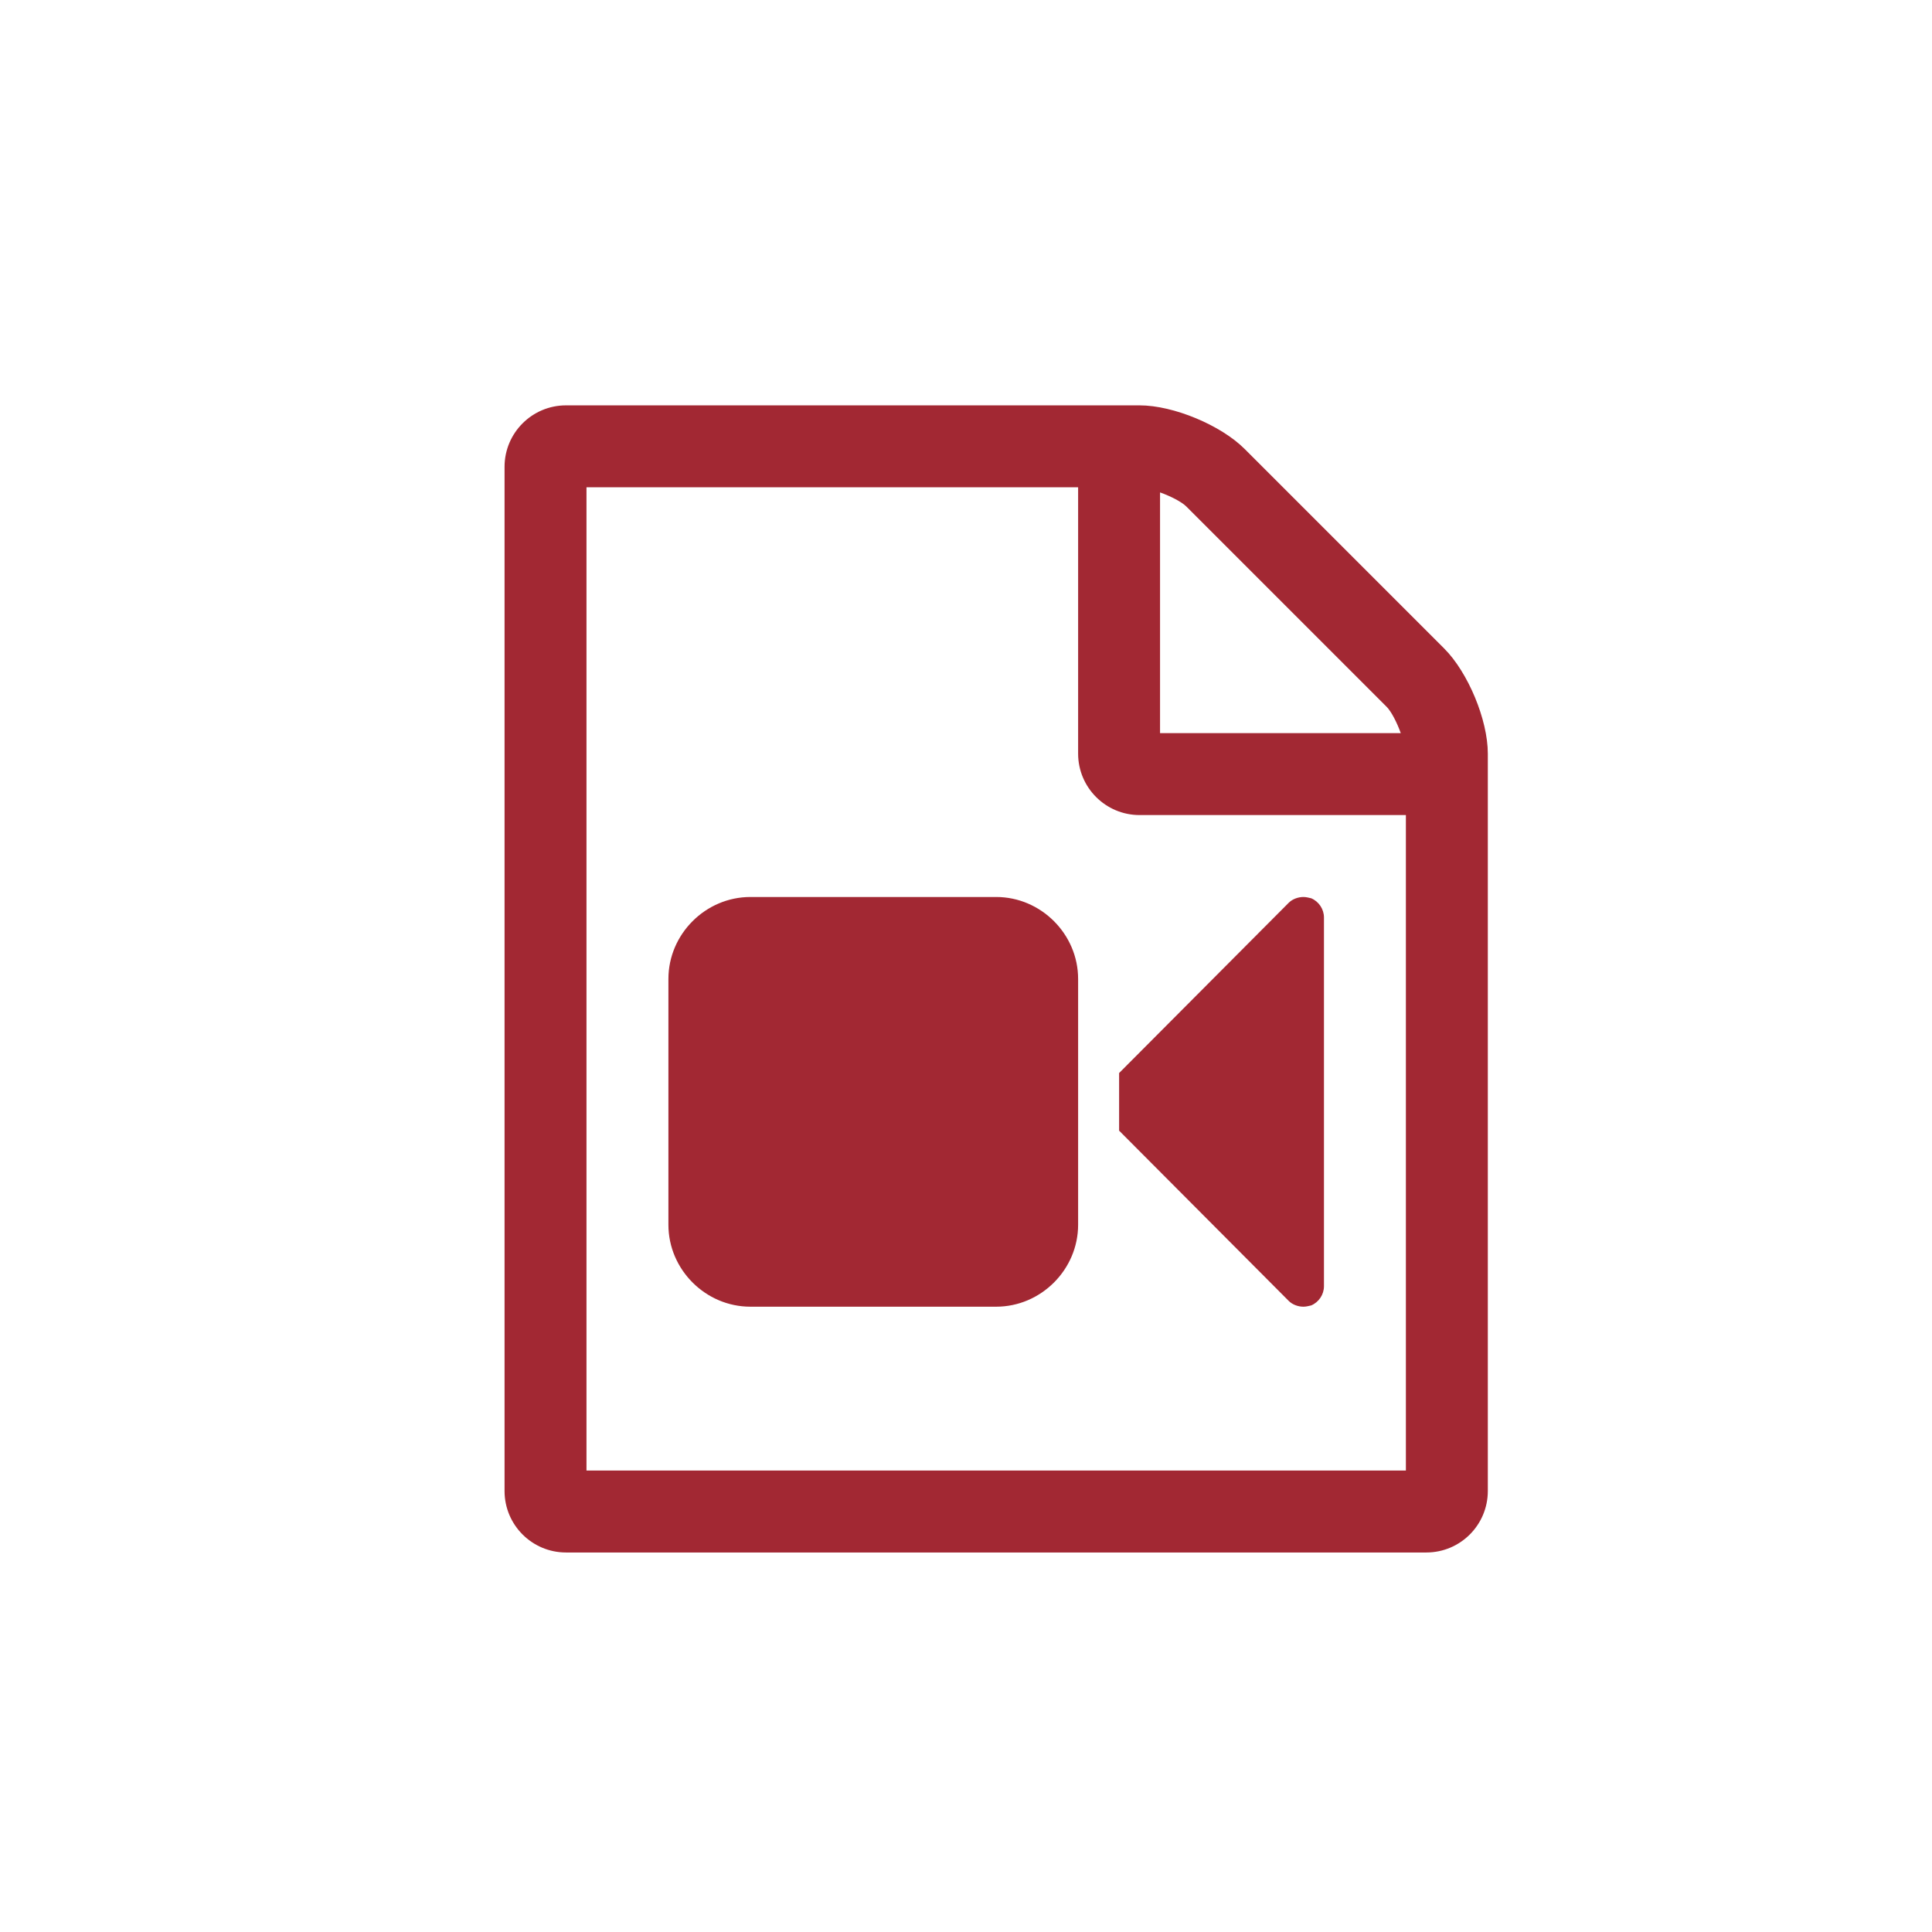 <?xml version="1.0" encoding="UTF-8"?>
<svg width="32px" height="32px" viewBox="0 0 32 32" version="1.1" xmlns="http://www.w3.org/2000/svg" xmlns:xlink="http://www.w3.org/1999/xlink">
    <!-- Generator: Sketch 50 (54983) - http://www.bohemiancoding.com/sketch -->
    <title>pix_core/f/icons-video</title>
    <desc>Created with Sketch.</desc>
    <defs></defs>
    <g id="pix_core/f/icons-video" stroke="none" stroke-width="1" fill="none" fill-rule="evenodd">
        <g id="circle_background"></g>
        <path d="M23.922,10.743 C24.314,11.136 24.643,11.92 24.643,12.482 L24.643,24.696 C24.643,25.258 24.187,25.714 23.625,25.714 L9.375,25.714 C8.813,25.714 8.357,25.258 8.357,24.696 L8.357,7.732 C8.357,7.17 8.813,6.714 9.375,6.714 L18.875,6.714 C19.437,6.714 20.222,7.043 20.614,7.435 L23.922,10.743 Z M19.214,8.156 L19.214,12.143 L23.201,12.143 C23.137,11.963 23.042,11.782 22.968,11.708 L19.649,8.389 C19.575,8.315 19.395,8.22 19.214,8.156 Z M23.286,24.357 L23.286,13.5 L18.875,13.5 C18.313,13.5 17.857,13.044 17.857,12.482 L17.857,8.071 L9.714,8.071 L9.714,24.357 L23.286,24.357 Z M16.5,14.857 C17.242,14.857 17.857,15.472 17.857,16.214 L17.857,20.286 C17.857,21.028 17.242,21.643 16.5,21.643 L12.429,21.643 C11.686,21.643 11.071,21.028 11.071,20.286 L11.071,16.214 C11.071,15.472 11.686,14.857 12.429,14.857 L16.5,14.857 Z M21.717,14.878 C21.844,14.931 21.929,15.059 21.929,15.196 L21.929,21.304 C21.929,21.441 21.844,21.569 21.717,21.622 C21.674,21.632 21.632,21.643 21.589,21.643 C21.504,21.643 21.409,21.611 21.345,21.547 L18.536,18.727 L18.536,17.773 L21.345,14.953 C21.409,14.889 21.504,14.857 21.589,14.857 C21.632,14.857 21.674,14.868 21.717,14.878 Z" id="video" fill="#A22833"></path>
    </g>
</svg>